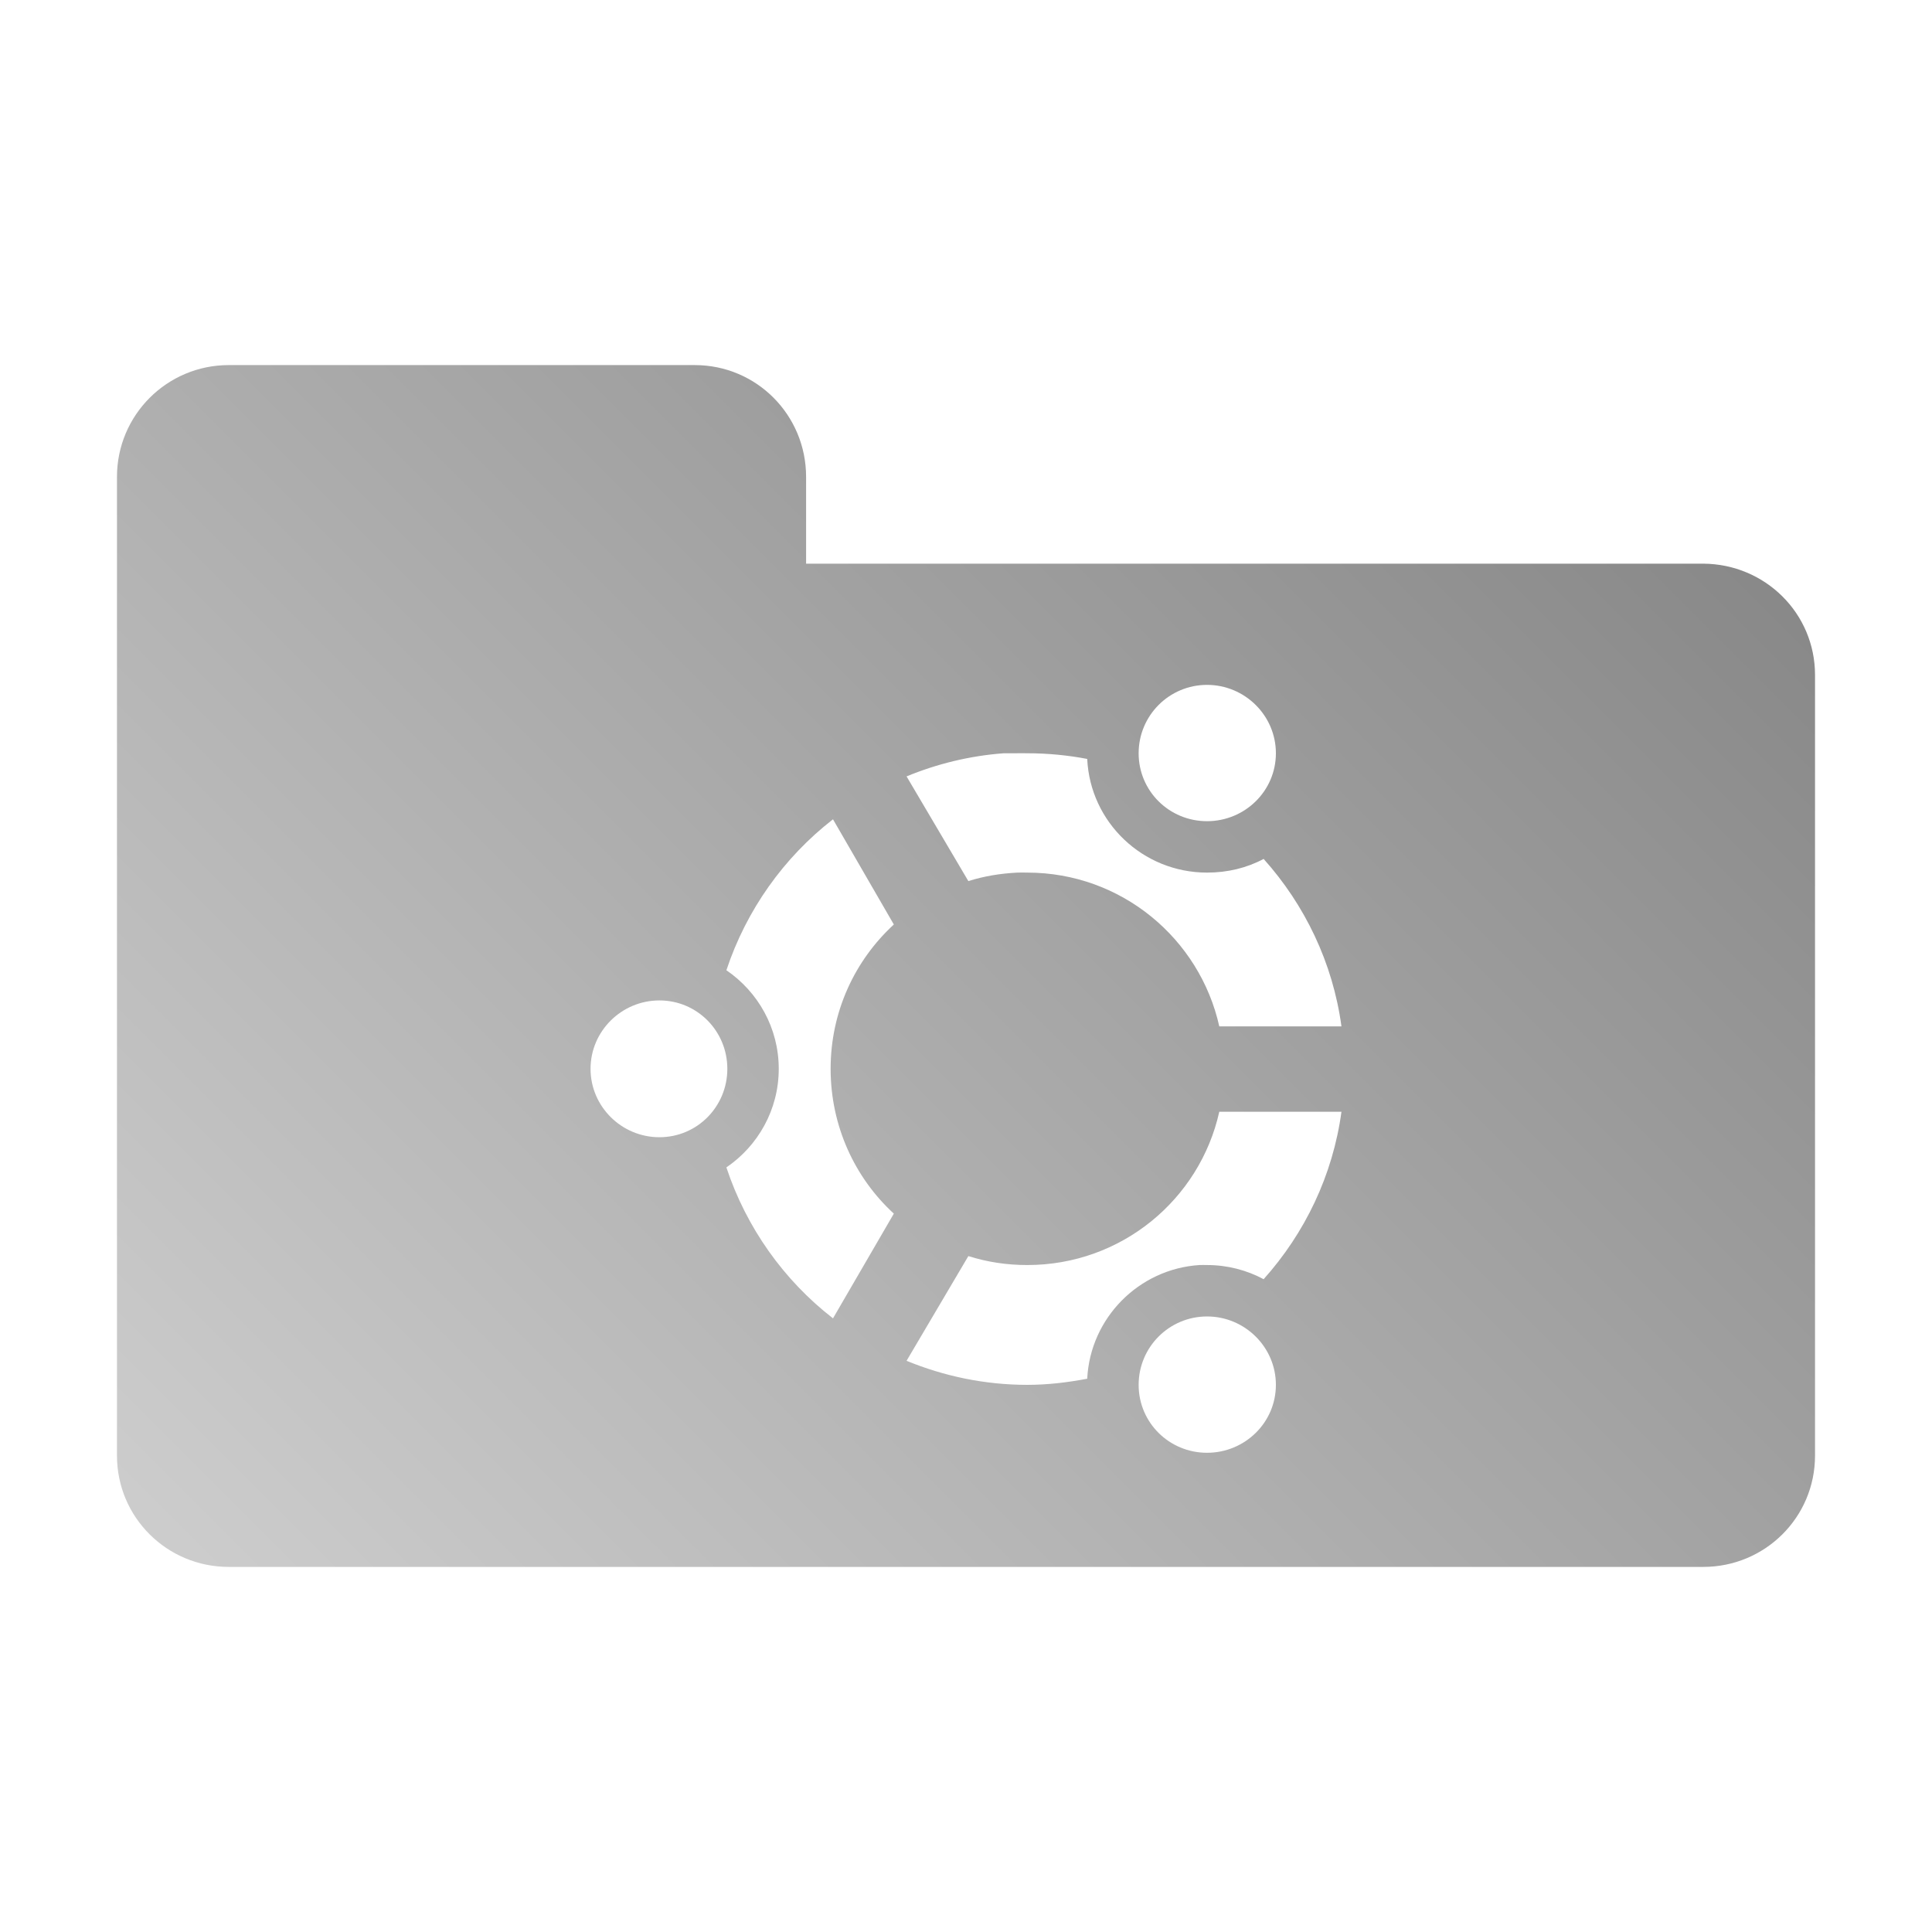 <?xml version="1.0" encoding="UTF-8" standalone="no"?>
<svg xmlns:dc="http://purl.org/dc/elements/1.1/"
     xmlns:cc="http://creativecommons.org/ns#"
     xmlns:rdf="http://www.w3.org/1999/02/22-rdf-syntax-ns#"
     xmlns:svg="http://www.w3.org/2000/svg"
     xmlns="http://www.w3.org/2000/svg"
     xmlns:xlink="http://www.w3.org/1999/xlink"
     width="64" height="64" viewBox="0 0 128 128" version="1.1">
    <title>Folder Ubuntu Icon</title>
    <desc>This icon is a part of Clarity icon theme for gtk</desc>
    <defs>
        <linearGradient x1="0" y1="128" x2="128" y2="0" id="gradient" gradientUnits="userSpaceOnUse">
            <stop id="start" style="stop-color:#dbdbdb;stop-opacity:1" offset="0" />
            <stop id="stop" style="stop-color:#757575;stop-opacity:1" offset="1" />
        </linearGradient>
    </defs>
    <path d="M 15.156 24.188 C 11.063 24.188 7.75 27.5 7.75 31.594 L 7.75 44.719 L 7.75 55.938 L 7.75 96.438 C 7.75 100.531 11.063 103.812 15.156 103.812 L 112.844 103.812 C 116.937 103.812 120.25 100.531 120.25 96.438 L 120.25 44.719 C 120.25 40.625 116.937 37.369 112.844 37.344 L 53.406 37.344 L 53.406 31.594 C 53.406 27.5 50.125 24.188 46.031 24.188 L 15.156 24.188 z M 79.969 45.375 C 82.476 45.375 84.532 47.407 84.531 49.906 C 84.532 52.405 82.476 54.406 79.969 54.406 C 77.462 54.406 75.437 52.405 75.438 49.906 C 75.437 47.407 77.462 45.375 79.969 45.375 z M 66.5 49.906 C 66.579 49.9 66.671 49.911 66.75 49.906 C 66.832 49.901 66.918 49.91 67 49.906 C 67.087 49.902 67.162 49.91 67.25 49.906 C 67.519 49.896 67.791 49.906 68.062 49.906 C 69.415 49.906 70.749 50.037 72.031 50.281 C 72.227 54.478 75.709 57.812 79.969 57.812 C 81.325 57.812 82.601 57.505 83.719 56.906 C 86.44 59.944 88.301 63.769 88.875 68 L 80.781 68 C 79.484 62.18 74.291 57.812 68.062 57.812 C 67.837 57.812 67.629 57.801 67.406 57.812 C 66.27 57.87 65.194 58.047 64.156 58.375 L 60.062 51.438 C 62.068 50.612 64.24 50.073 66.5 49.906 z M 55.188 54.281 L 59.219 61.25 C 56.63 63.633 55.031 67.03 55.031 70.812 C 55.031 74.596 56.627 78.029 59.219 80.406 L 55.188 87.344 C 51.927 84.817 49.448 81.335 48.125 77.344 C 50.216 75.917 51.594 73.527 51.594 70.812 C 51.594 68.098 50.216 65.708 48.125 64.281 C 49.449 60.291 51.929 56.81 55.188 54.281 z M 43.688 66.281 C 46.195 66.281 48.188 68.314 48.188 70.812 C 48.188 73.311 46.195 75.344 43.688 75.344 C 41.18 75.344 39.125 73.311 39.125 70.812 C 39.125 68.314 41.18 66.281 43.688 66.281 z M 80.781 73.656 L 88.875 73.656 C 88.301 77.887 86.44 81.712 83.719 84.75 C 82.601 84.152 81.325 83.812 79.969 83.812 C 79.797 83.813 79.637 83.802 79.469 83.812 C 75.451 84.067 72.229 87.323 72.031 91.344 C 70.749 91.588 69.415 91.75 68.062 91.75 C 65.233 91.75 62.525 91.17 60.062 90.156 L 64.156 83.219 C 65.401 83.612 66.684 83.812 68.062 83.812 C 74.291 83.812 79.484 79.476 80.781 73.656 z M 79.969 87.219 C 82.476 87.219 84.532 89.251 84.531 91.75 C 84.532 94.249 82.476 96.25 79.969 96.25 C 77.462 96.25 75.437 94.249 75.438 91.75 C 75.437 89.251 77.462 87.219 79.969 87.219 z " style="fill:url(#gradient);fill-opacity:1;stroke:none" />
</svg>